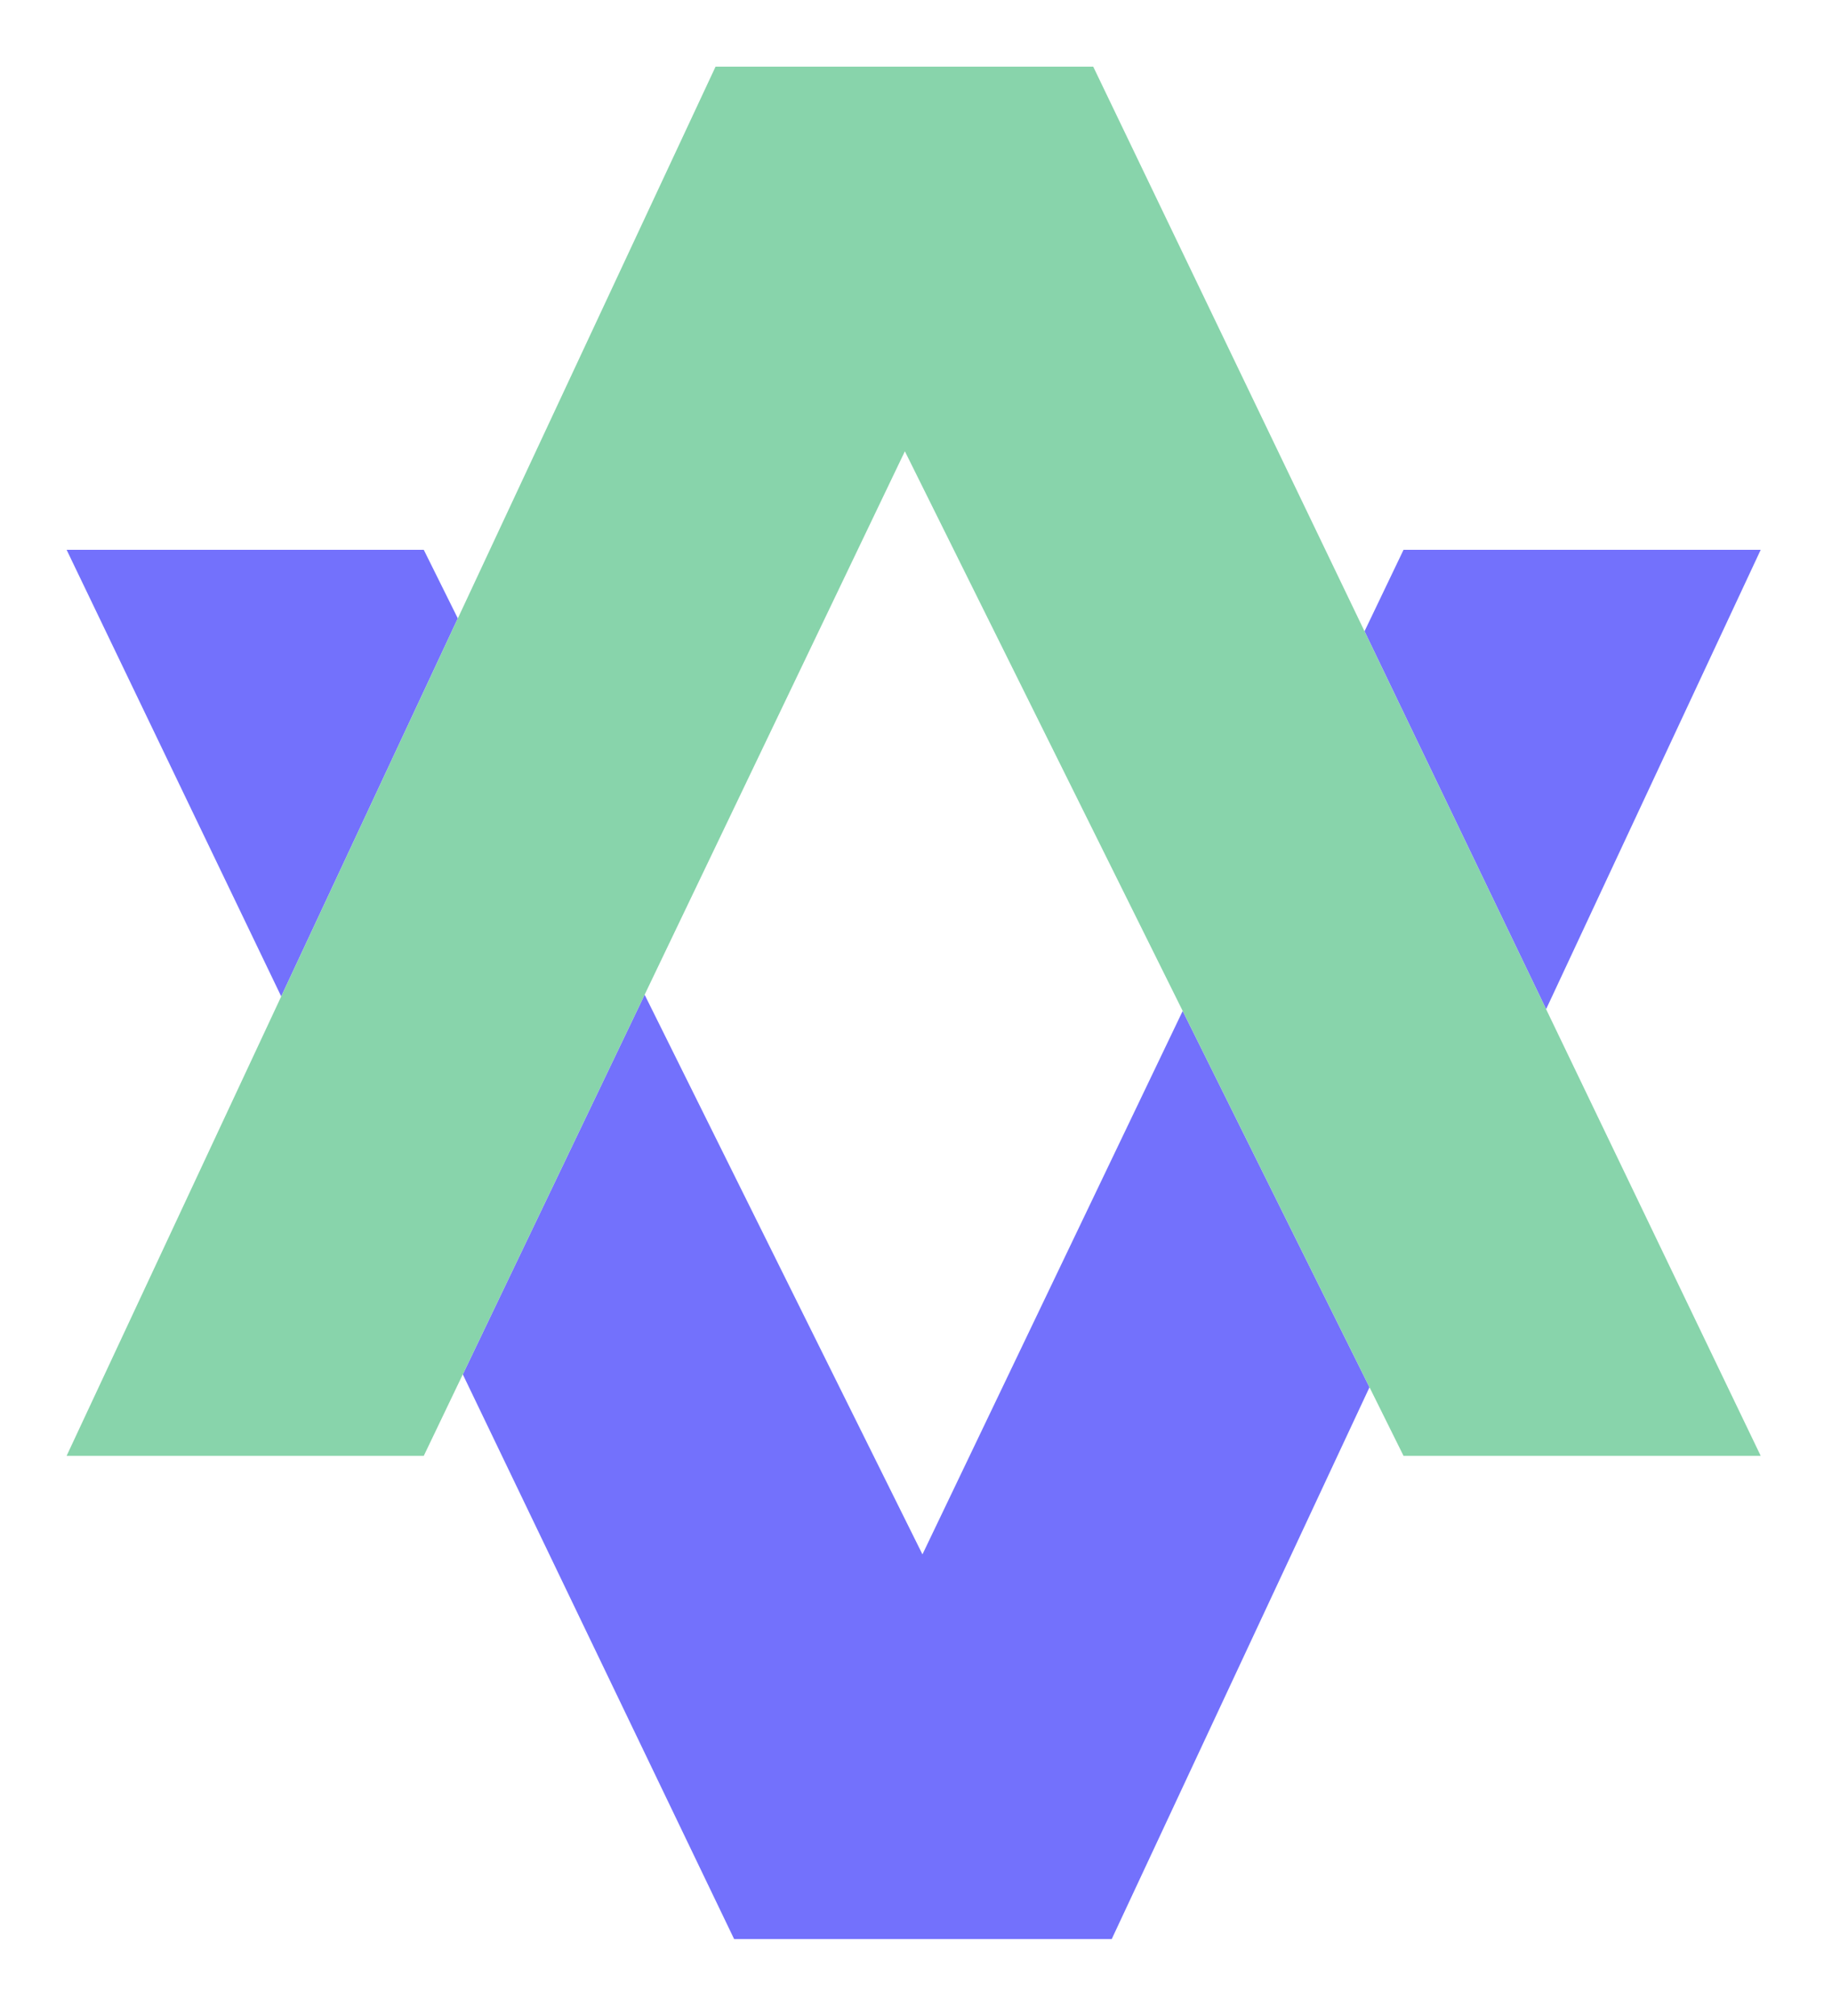 <svg width="110" height="121" viewBox="0 0 110 121" fill="none" xmlns="http://www.w3.org/2000/svg">
<g filter="url(#filter0_d_1267_184)">
<path d="M44.078 112.379H66.754L82.23 79.263L71.013 56.677L55.387 89.293L38.706 55.702L27.788 78.489L44.078 112.379Z" fill="#7371FC"/>
<path d="M25.445 29H4L16.885 55.806L27.489 33.116L25.445 29Z" fill="#7371FC"/>
<path d="M105.719 29H84.273L81.931 33.89L92.834 56.572L105.719 29Z" fill="#7371FC"/>
<path d="M4 83.379H25.445L27.788 78.489L38.706 55.702L54.332 23.086L71.013 56.677L82.23 79.263L84.273 83.379H105.719L92.834 56.572L81.931 33.89L65.641 0H42.965L27.489 33.116L16.885 55.806L4 83.379Z" fill="#88D4AB"/>
</g>
<defs>
<filter id="filter0_d_1267_184" x="0" y="0" width="109.719" height="120.379" filterUnits="userSpaceOnUse" color-interpolation-filters="sRGB">
<feFlood flood-opacity="0" result="BackgroundImageFix"/>
<feColorMatrix in="SourceAlpha" type="matrix" values="0 0 0 0 0 0 0 0 0 0 0 0 0 0 0 0 0 0 127 0" result="hardAlpha"/>
<feOffset dy="4"/>
<feGaussianBlur stdDeviation="2"/>
<feComposite in2="hardAlpha" operator="out"/>
<feColorMatrix type="matrix" values="0 0 0 0 0 0 0 0 0 0 0 0 0 0 0 0 0 0 0.25 0"/>
<feBlend mode="normal" in2="BackgroundImageFix" result="effect1_dropShadow_1267_184"/>
<feBlend mode="normal" in="SourceGraphic" in2="effect1_dropShadow_1267_184" result="shape"/>
</filter>
</defs>
</svg>
